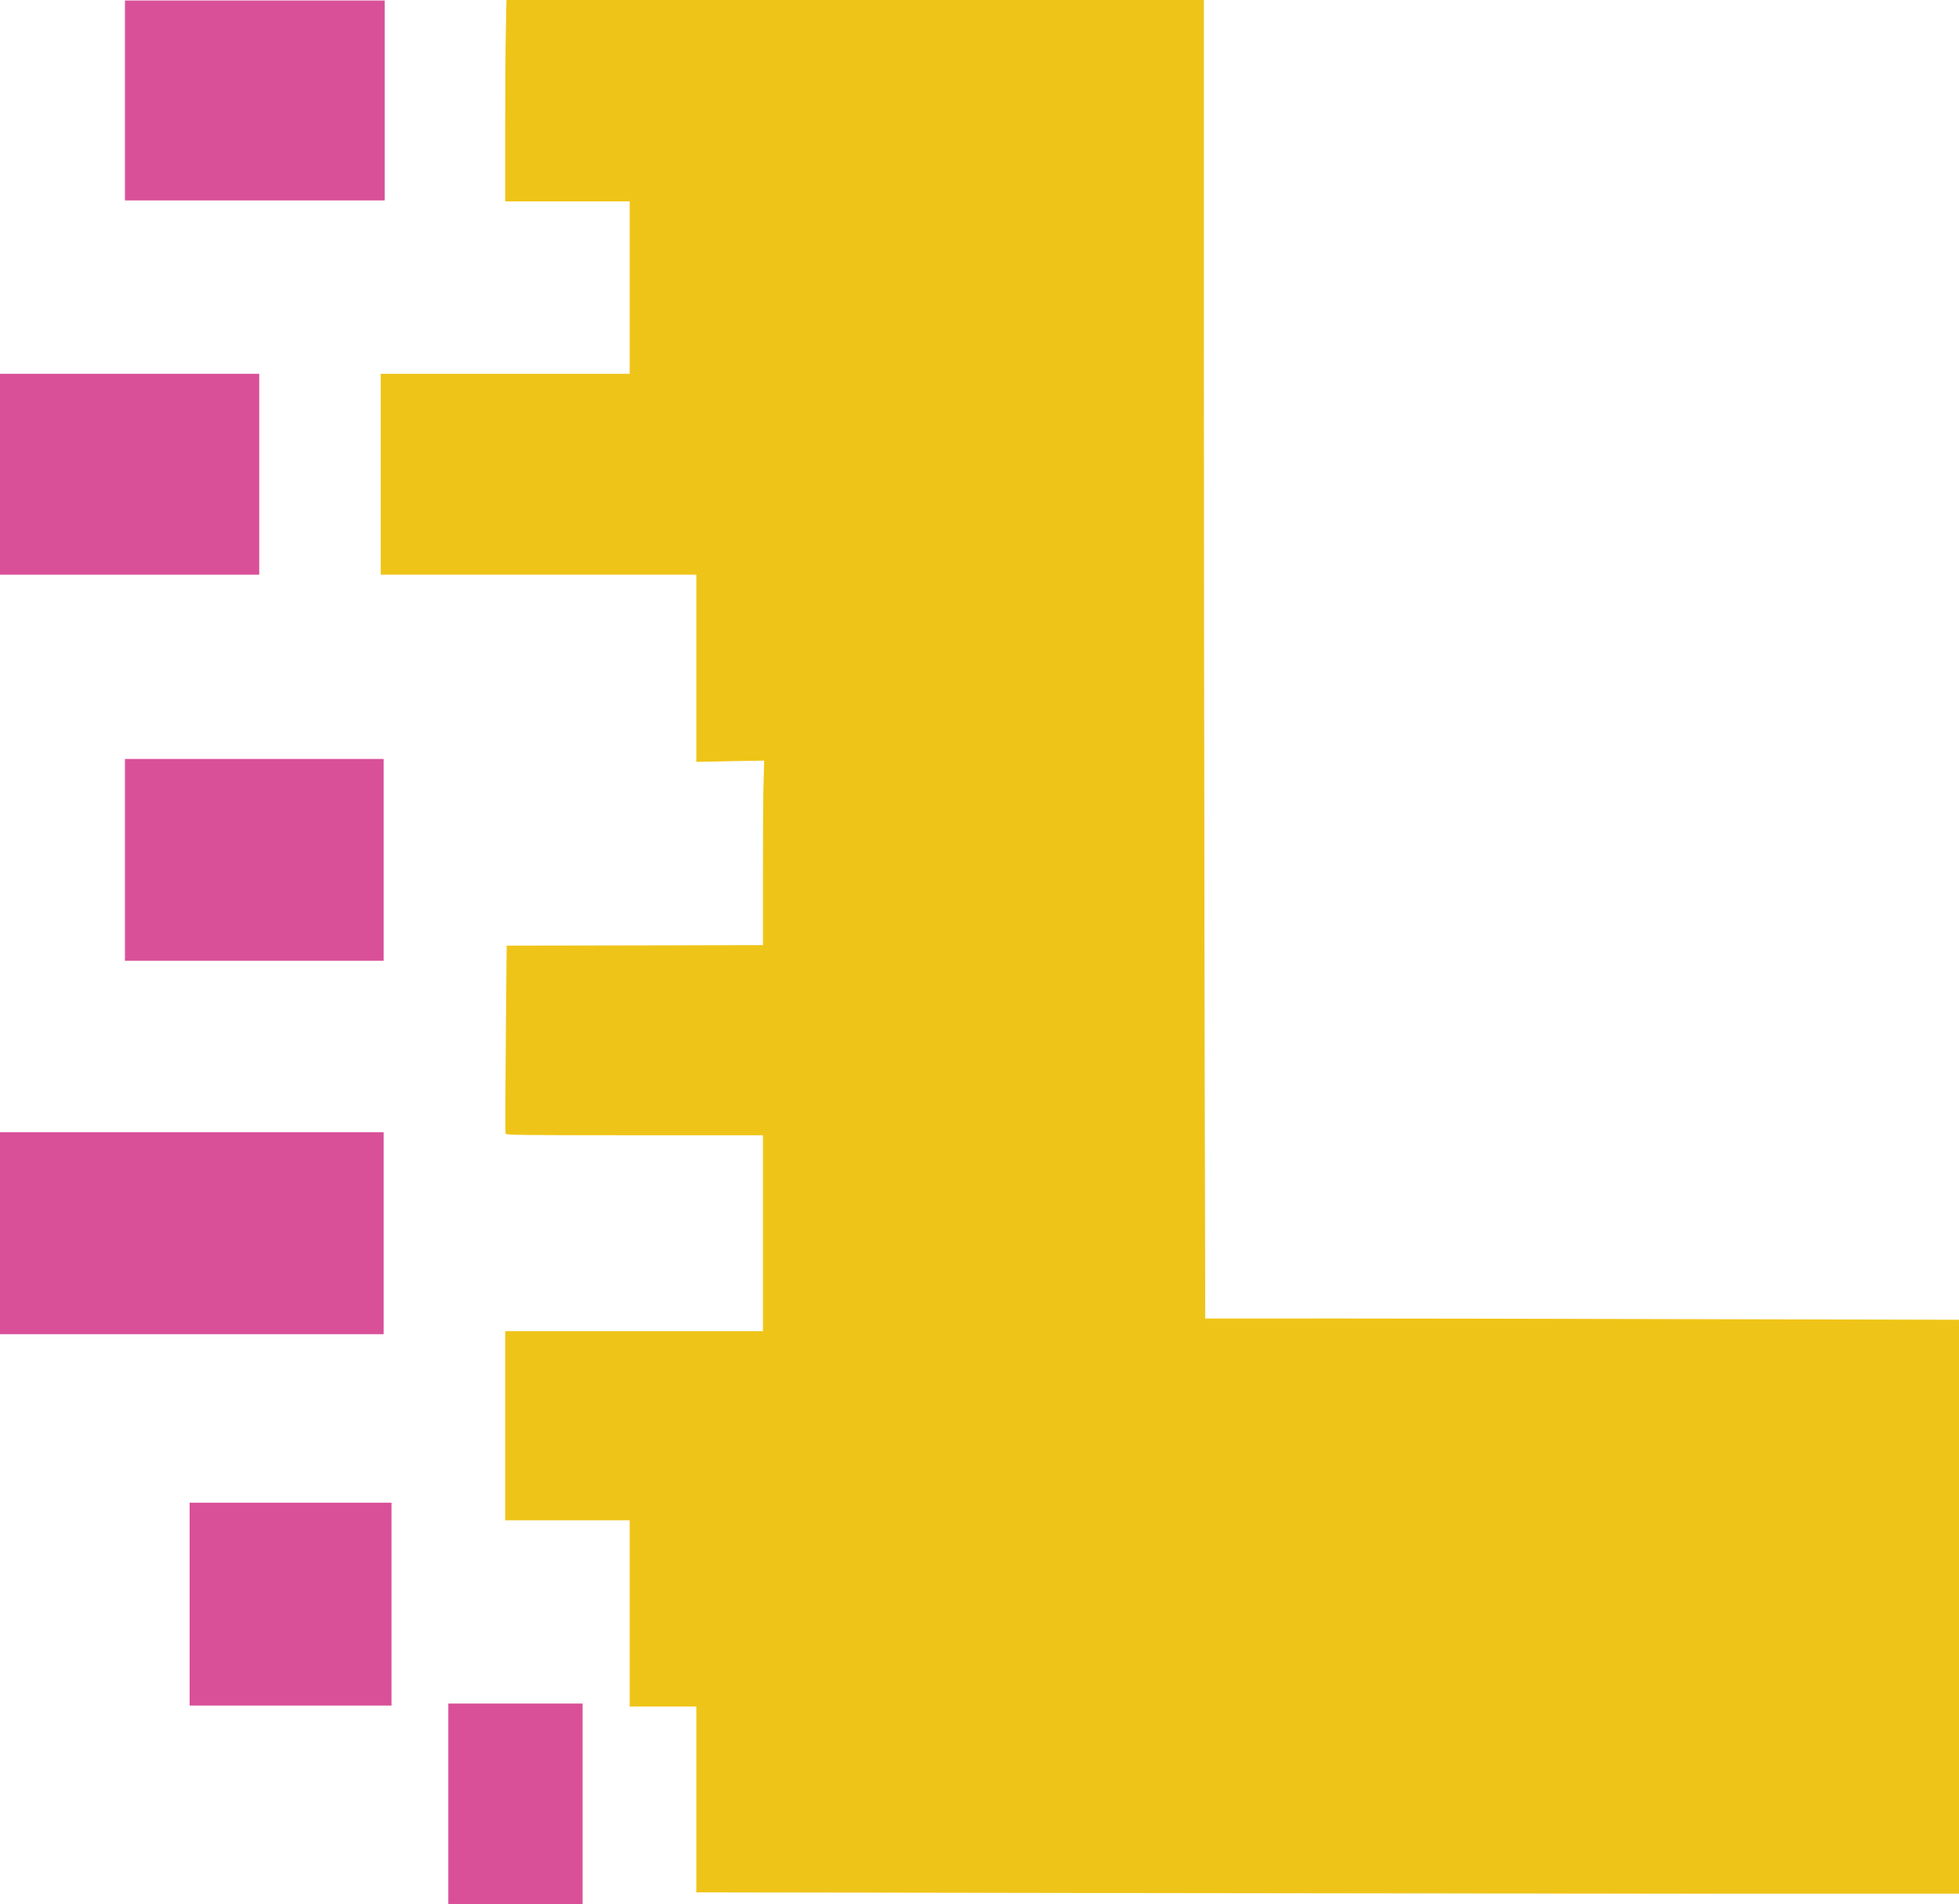 <?xml version="1.0" encoding="utf-8"?>
<!DOCTYPE svg PUBLIC "-//W3C//DTD SVG 20010904//EN" "http://www.w3.org/TR/2001/REC-SVG-20010904/DTD/svg10.dtd">
<svg version="1.0" xmlns="http://www.w3.org/2000/svg" width="1999pt" height="1943pt" viewBox="0 0 1999 1943" style="" preserveAspectRatio="xMidYMid meet">
<g fill="#EFC418FF" stroke="#EFC418FF">
<path d="M 516.662 31.663 C 516.298 49.078 516.000 95.203 516.000 134.163 L 516.000 205.000 579.500 205.000 L 643.000 205.000 643.000 293.500 L 643.000 382.000 516.000 382.000 L 389.000 382.000 389.000 484.000 L 389.000 586.000 550.000 586.000 L 711.000 586.000 711.000 681.467 L 711.000 776.935 745.664 776.303 L 780.329 775.672 779.664 798.498 C 779.299 811.052 779.000 853.649 779.000 893.158 L 779.000 964.993 648.250 965.246 L 517.500 965.500 516.642 1060.248 C 516.170 1112.359 516.044 1155.672 516.361 1156.498 C 516.869 1157.823 532.338 1158.000 647.969 1158.000 L 779.000 1158.000 779.000 1258.500 L 779.000 1359.000 647.500 1359.000 L 516.000 1359.000 516.000 1455.000 L 516.000 1551.000 579.500 1551.000 L 643.000 1551.000 643.000 1646.000 L 643.000 1741.000 677.000 1741.000 L 711.000 1741.000 711.000 1835.834 L 711.000 1930.667 1147.666 1931.334 C 1387.833 1931.700 1677.633 1932.000 1791.666 1932.000 L 1999.000 1932.000 1999.000 1639.666 L 1999.000 1347.332 1728.834 1346.666 C 1580.242 1346.300 1407.067 1346.000 1344.000 1346.000 L 1229.332 1346.000 1228.666 1021.834 C 1228.300 843.542 1228.000 540.692 1228.000 348.834 L 1228.000 0.000 872.662 0.000 L 517.323 0.000 516.662 31.663 "/></g>
<g fill="#D95098FF" stroke="#D95098FF">
<path d="M 0.000 1258.500 L 0.000 1361.000 195.500 1361.000 L 391.000 1361.000 391.000 1258.500 L 391.000 1156.000 195.500 1156.000 L 0.000 1156.000 0.000 1258.500 "/></g>
<g fill="#D95098FF" stroke="#D95098FF">
<path d="M 128.000 877.500 L 128.000 980.000 259.500 980.000 L 391.000 980.000 391.000 877.500 L 391.000 775.000 259.500 775.000 L 128.000 775.000 128.000 877.500 "/></g>
<g fill="#D95098FF" stroke="#D95098FF">
<path d="M 0.000 484.000 L 0.000 586.000 132.000 586.000 L 264.000 586.000 264.000 484.000 L 264.000 382.000 132.000 382.000 L 0.000 382.000 0.000 484.000 "/></g>
<g fill="#D95098FF" stroke="#D95098FF">
<path d="M 128.000 102.500 L 128.000 204.000 260.000 204.000 L 392.000 204.000 392.000 102.500 L 392.000 1.000 260.000 1.000 L 128.000 1.000 128.000 102.500 "/></g>
<g fill="#D95098FF" stroke="#D95098FF">
<path d="M 194.000 1637.000 L 194.000 1740.000 296.500 1740.000 L 399.000 1740.000 399.000 1637.000 L 399.000 1534.000 296.500 1534.000 L 194.000 1534.000 194.000 1637.000 "/></g>
<g fill="#D95098FF" stroke="#D95098FF">
<path d="M 458.000 1841.000 L 458.000 1943.000 526.000 1943.000 L 594.000 1943.000 594.000 1841.000 L 594.000 1739.000 526.000 1739.000 L 458.000 1739.000 458.000 1841.000 "/></g>
</svg>
